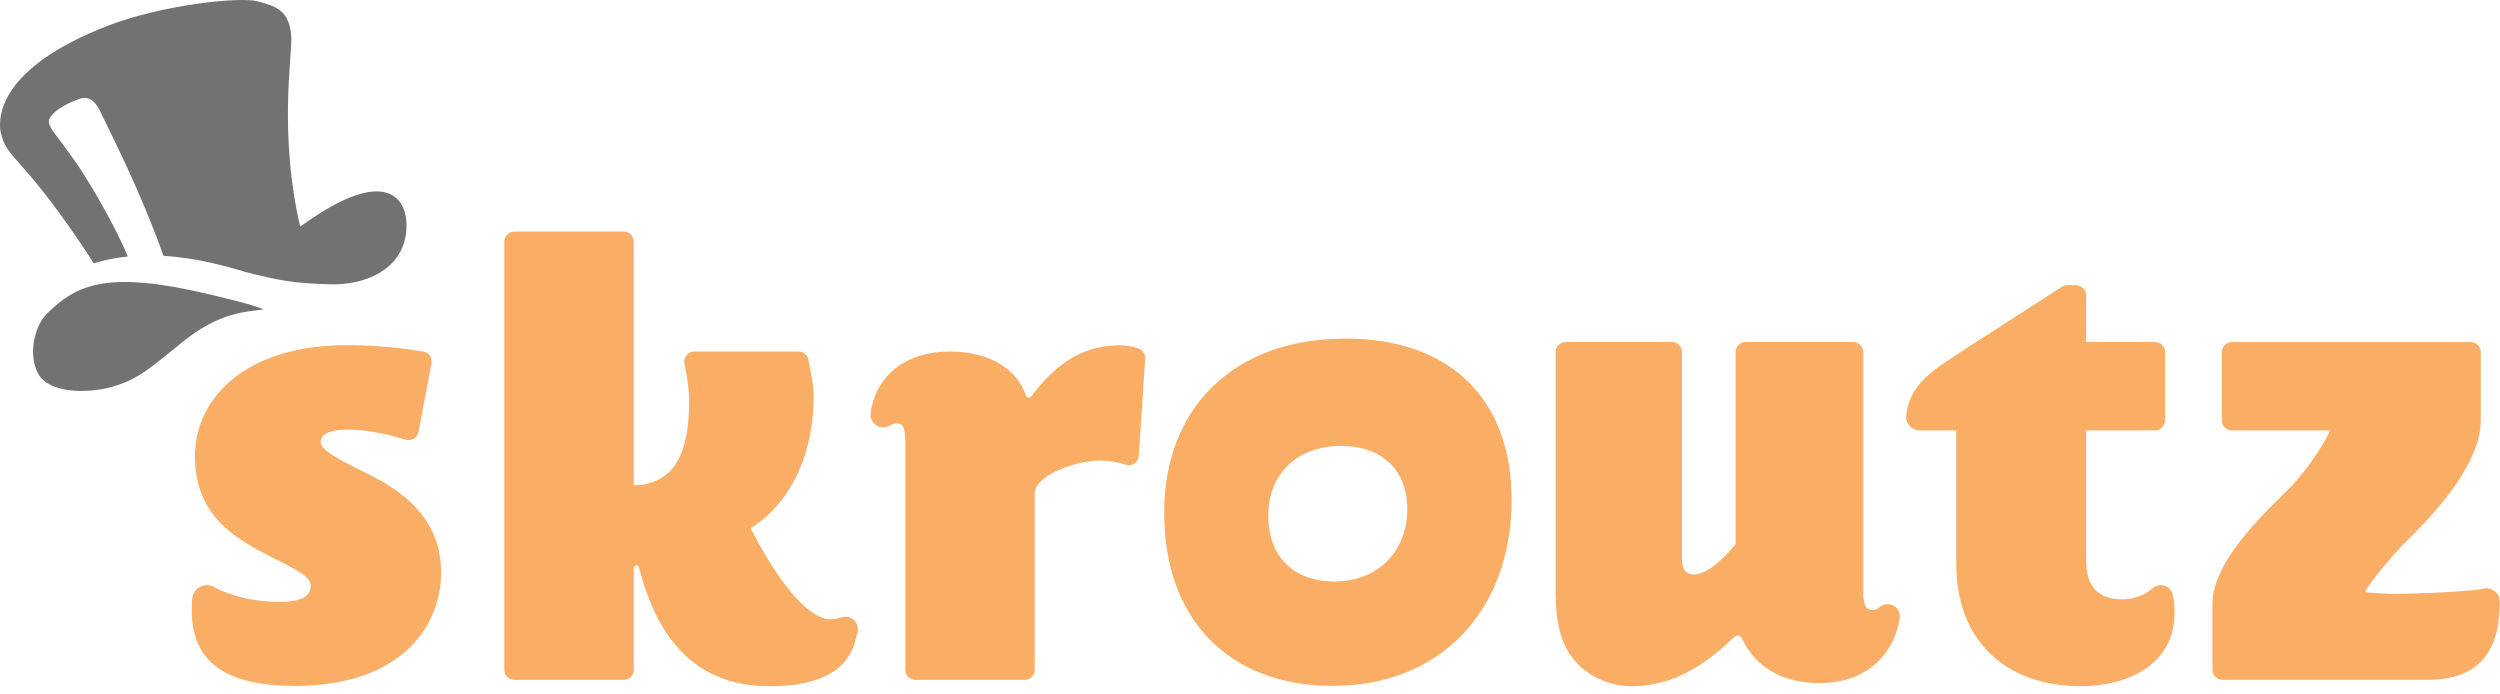 <?xml version="1.0" encoding="UTF-8"?>
<svg width="245px" height="68px" viewBox="0 0 245 68" version="1.1" xmlns="http://www.w3.org/2000/svg" xmlns:xlink="http://www.w3.org/1999/xlink">
    <!-- Generator: Sketch 48.2 (47327) - http://www.bohemiancoding.com/sketch -->
    <title>skroutz</title>
    <desc>Created with Sketch.</desc>
    <defs></defs>
    <g id="Landing-B" stroke="none" stroke-width="1" fill="none" fill-rule="evenodd" transform="translate(-544, -3319)" opacity="0.7">
        <g id="Sponsors" transform="translate(1, 2823)">
            <g id="Logos" style="mix-blend-mode: luminosity;" transform="translate(210, 262)">
                <g id="skroutz" transform="translate(333, 234)">
                    <path d="M28.925,67.218 C22.103,67.218 18.788,64.882 18.788,59.786 C18.788,59.421 18.791,59.06 18.842,58.654 C18.845,58.62 18.848,58.581 18.852,58.556 C18.853,58.545 18.857,58.534 18.859,58.523 C18.875,58.443 18.906,58.345 18.936,58.283 C18.923,58.31 18.911,58.339 18.902,58.368 C19.089,57.707 19.787,57.243 20.521,57.366 C20.71,57.397 20.885,57.464 21.047,57.565 C22.91,58.558 25.23,58.986 27.417,58.986 C30.443,58.986 30.443,57.815 30.443,57.43 C30.443,56.571 29.347,55.977 27.067,54.824 L26.858,54.718 C23.461,52.979 19.104,50.816 19.104,44.709 C19.104,39.26 23.787,33.83 33.949,33.83 C36.482,33.83 38.967,34.034 41.474,34.449 C41.734,34.492 41.97,34.639 42.122,34.855 C42.274,35.07 42.334,35.34 42.289,35.6 L41.019,42.311 C40.968,42.59 40.801,42.834 40.56,42.98 C40.327,43.125 40.022,43.163 39.754,43.083 C37.54,42.403 35.605,42.102 34.055,42.102 C33.071,42.102 31.42,42.26 31.42,43.324 C31.42,44.146 33.466,45.162 35.444,46.143 C38.108,47.442 43.231,49.98 43.231,56.108 C43.231,61.287 39.369,67.218 28.925,67.218" id="Fill-1" fill="#F68A23"></path>
                    <path d="M131.866,33.182 C120.899,33.182 114.088,39.972 114.088,50.24 C114.088,60.712 120.43,67.217 130.636,67.217 C141.103,67.217 148.137,59.885 148.137,48.969 C148.137,39.198 142.207,33.182 131.866,33.182 M130.796,56.987 C126.801,56.987 124.289,54.599 124.289,50.5 C124.289,46.482 127.115,43.703 131.407,43.703 C135.455,43.703 137.913,46.066 137.913,49.891 C137.913,54.163 134.895,56.987 130.796,56.987" id="Fill-3" fill="#F68A23"></path>
                    <path d="M237.854,66.623 L217.803,66.623 C217.259,66.623 216.815,66.179 216.815,65.633 L216.815,59.281 C216.815,55.609 220.383,51.776 223.533,48.662 L224.284,47.919 C226.053,46.175 227.74,43.536 228.366,42.179 L218.731,42.179 C218.187,42.179 217.742,41.735 217.742,41.19 L217.742,34.511 C217.742,33.965 218.187,33.521 218.731,33.521 L242.124,33.521 C242.67,33.521 243.114,33.965 243.114,34.511 L243.114,41.231 C243.114,45.013 239.462,49.452 236.311,52.55 L236.085,52.771 C234.316,54.507 231.545,57.957 231.84,58.024 C232.137,58.092 233.106,58.154 234.2,58.194 C235.292,58.236 241.887,58.032 243.391,57.687 C243.699,57.617 243.837,57.67 243.871,57.675 C244.526,57.783 244.979,58.319 244.979,58.979 C244.979,64.181 242.648,66.623 237.854,66.623" id="Fill-5" fill="#F68A23"></path>
                    <path d="M203.964,67.248 C196.405,67.248 191.71,62.65 191.71,55.248 L191.71,42.179 L188.069,42.179 C188.023,42.179 187.968,42.173 187.914,42.163 C187.91,42.163 187.904,42.163 187.9,42.161 C187.866,42.159 187.81,42.144 187.751,42.12 C187.722,42.111 187.695,42.102 187.668,42.09 C187.228,41.93 186.915,41.557 186.831,41.097 C186.805,40.991 186.795,40.883 186.805,40.774 C186.805,40.76 186.809,40.725 186.812,40.705 C186.814,40.695 186.814,40.688 186.814,40.678 C186.816,40.671 186.816,40.663 186.819,40.656 C187.178,37.275 190.241,35.833 192.618,34.19 L202.028,28.13 C202.197,28.013 202.394,27.952 202.596,27.952 L203.447,27.952 C203.992,27.952 204.437,28.396 204.437,28.941 L204.437,33.517 L211.182,33.517 C211.729,33.517 212.172,33.96 212.172,34.507 L212.172,41.189 C212.172,41.736 211.729,42.179 211.182,42.179 L204.437,42.179 L204.437,54.916 C204.437,57.38 205.529,58.737 207.983,58.737 C209.172,58.737 210.304,58.257 210.935,57.67 C210.966,57.641 211.009,57.61 211.048,57.583 C211.313,57.391 211.638,57.306 211.966,57.364 C212.512,57.452 212.881,57.887 212.982,58.49 C213.101,59.203 213.101,59.65 213.101,60.109 C213.101,65.291 208.229,67.248 203.964,67.248" id="Fill-7" fill="#F68A23"></path>
                    <path d="M83.789,60.875 C83.468,60.492 82.925,60.341 82.433,60.507 C82.054,60.634 81.729,60.685 81.311,60.685 C80.165,60.685 77.485,59.371 73.554,51.762 C77.617,49.24 79.742,44.353 79.742,38.781 C79.742,37.697 79.415,36.33 79.228,35.267 C79.144,34.793 78.735,34.449 78.253,34.449 L68.047,34.449 C67.751,34.449 67.473,34.58 67.287,34.804 C67.098,35.03 67.021,35.326 67.073,35.619 L67.151,36.042 C67.348,37.095 67.534,38.089 67.534,39.366 C67.534,44.339 66.143,47.449 62.106,47.576 L62.106,23.681 C62.106,23.136 61.662,22.691 61.115,22.691 L50.41,22.691 C49.864,22.691 49.419,23.136 49.419,23.681 L49.419,65.638 C49.419,66.184 49.864,66.628 50.41,66.628 L61.115,66.628 C61.662,66.628 62.106,66.184 62.106,65.638 L62.106,55.657 L62.109,55.651 C62.109,55.651 62.156,55.438 62.342,55.415 C62.502,55.395 62.58,55.484 62.633,55.636 C63.647,59.543 66.231,67.248 75.329,67.248 C77.356,67.248 82.528,67.095 83.737,63.07 C83.859,62.66 84.049,61.928 84.053,61.898 C84.12,61.528 84.024,61.155 83.789,60.875" id="Fill-10" fill="#F68A23"></path>
                    <path d="M111.563,34.144 C110.974,33.941 110.36,33.842 109.686,33.842 C105.657,33.842 103.037,36.209 101.071,38.843 C100.747,39.14 100.555,38.799 100.536,38.764 C99.469,35.66 96.257,34.449 93.065,34.449 C88.817,34.449 85.851,36.771 85.323,40.448 C85.319,40.477 85.317,40.507 85.317,40.538 C85.262,41.172 85.706,41.755 86.342,41.863 C86.38,41.868 86.442,41.875 86.518,41.875 C86.65,41.875 86.903,41.858 87.126,41.736 C87.391,41.59 87.599,41.506 87.878,41.506 C88.214,41.506 88.722,41.464 88.722,43.274 L88.722,65.638 C88.722,66.184 89.167,66.628 89.712,66.628 L100.41,66.628 L100.411,66.628 C100.672,66.628 100.928,66.523 101.112,66.338 C101.299,66.151 101.401,65.903 101.401,65.638 L101.401,48.373 L101.401,48.326 C101.401,46.639 105.336,45.138 107.743,45.138 C108.708,45.138 109.517,45.263 110.289,45.534 C110.58,45.635 110.902,45.594 111.159,45.425 C111.417,45.255 111.581,44.969 111.601,44.664 L112.229,35.145 C112.259,34.699 111.983,34.288 111.563,34.144" id="Fill-13" fill="#F68A23"></path>
                    <path d="M185.958,59.701 C185.773,59.441 185.499,59.271 185.185,59.219 C184.867,59.165 184.553,59.246 184.299,59.429 C184.269,59.448 184.24,59.468 184.217,59.488 C184.092,59.591 183.861,59.788 183.566,59.788 C183.227,59.788 182.599,59.788 182.599,58.013 L182.599,34.506 C182.599,33.961 182.155,33.517 181.609,33.517 L171.082,33.517 C170.536,33.517 170.092,33.961 170.092,34.506 L170.092,53.324 C169.262,54.345 167.456,56.304 165.995,56.304 C165.743,56.304 164.832,56.304 164.832,54.749 L164.832,34.506 C164.832,33.961 164.388,33.517 163.841,33.517 L153.445,33.517 C152.9,33.517 152.454,33.961 152.454,34.506 L152.454,57.847 C152.454,60.623 152.759,63.458 154.959,65.388 C156.275,66.569 158.082,67.248 159.914,67.248 C164.02,67.248 167.176,65.103 169.915,62.455 L169.953,62.424 C170.433,62.053 170.711,62.548 170.711,62.548 C170.727,62.582 170.745,62.608 170.762,62.638 C171.701,64.756 174.009,66.938 178.319,66.938 C183.428,66.938 185.75,63.538 186.164,60.613 C186.165,60.602 186.166,60.591 186.166,60.579 C186.215,60.268 186.142,59.957 185.958,59.701" id="Fill-15" fill="#F68A23"></path>
                    <path d="M25.825,30.329 C24.167,30.566 21.558,30.528 17.851,33.546 C14.672,36.135 13.418,37.253 10.832,37.949 C8.37,38.613 4.785,38.476 3.766,36.67 C2.763,34.891 3.26,32.04 4.667,30.669 C7.535,27.878 10.521,26.475 20.419,28.824 C23.804,29.627 24.953,29.945 25.825,30.329" id="Fill-18" fill="#373636"></path>
                    <path d="M31.41,20.863 C30.781,21.258 30.101,21.722 29.413,22.211 C27.328,13.161 28.616,5.642 28.548,3.739 C28.446,0.899 26.869,0.597 25.305,0.142 C23.589,-0.357 15.889,0.466 10.573,2.522 C-0.283,6.722 -0.153,11.633 0.052,12.874 C0.337,14.309 0.85,14.835 2.379,16.563 C5.911,20.553 9.18,25.804 9.18,25.804 C10.294,25.461 11.416,25.248 12.522,25.135 C11.335,22.219 8.673,17.662 7.393,15.852 C5.281,12.868 5.307,13.16 4.898,12.332 C4.695,11.925 4.707,11.556 5.446,10.924 C6.087,10.375 7.4,9.765 8.058,9.616 C8.66,9.481 9.31,9.859 9.763,10.802 C10.972,13.309 13.74,18.673 16.025,25.074 C19.417,25.276 22.327,26.154 23.838,26.582 C23.835,26.587 23.823,26.599 23.825,26.599 C27.324,27.492 28.696,27.755 32.355,27.864 C35.638,27.962 39.401,26.535 39.807,22.741 C40.12,19.817 38.355,16.499 31.41,20.863" id="Fill-20" fill="#373636"></path>
                </g>
            </g>
        </g>
    </g>
</svg>